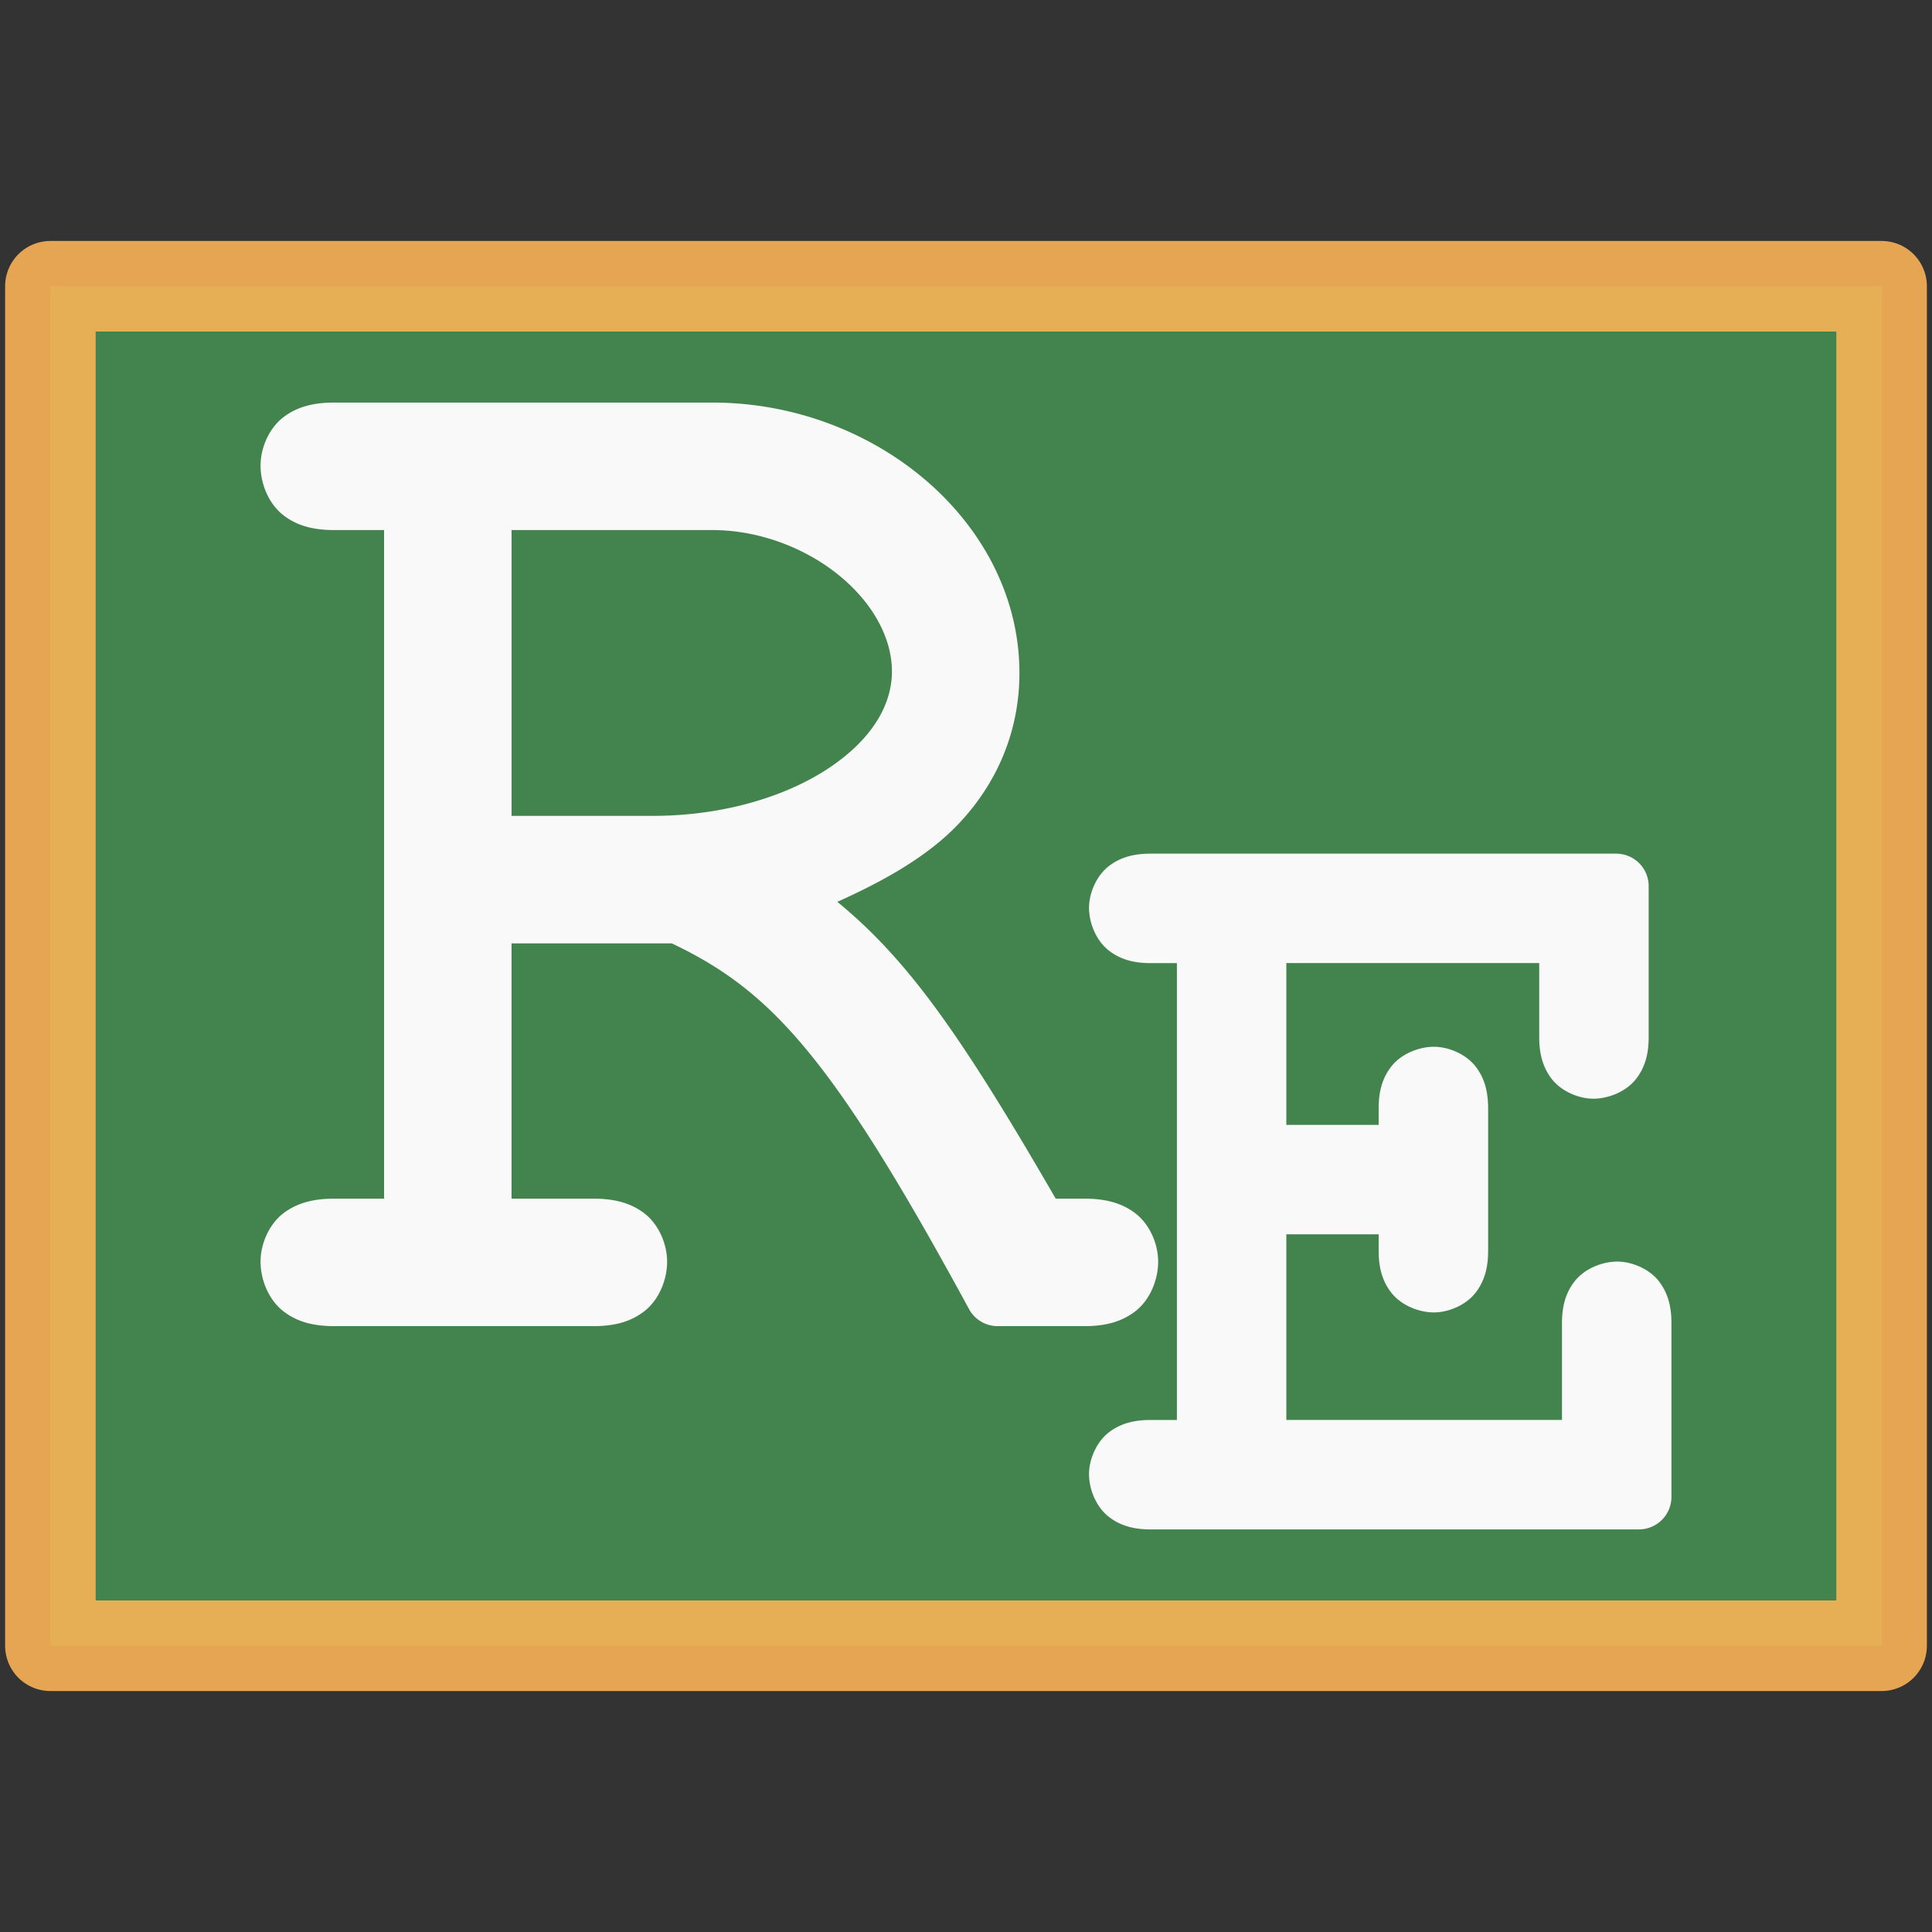 <?xml version="1.0" encoding="UTF-8" standalone="no"?>
<!-- Created with Inkscape (http://www.inkscape.org/) -->

<svg
   xmlns:dc="http://purl.org/dc/elements/1.1/"
   xmlns:cc="http://creativecommons.org/ns#"
   xmlns:rdf="http://www.w3.org/1999/02/22-rdf-syntax-ns#"
   xmlns:svg="http://www.w3.org/2000/svg"
   xmlns="http://www.w3.org/2000/svg"
   xmlns:sodipodi="http://sodipodi.sourceforge.net/DTD/sodipodi-0.dtd"
   xmlns:inkscape="http://www.inkscape.org/namespaces/inkscape"
   width="128"
   height="128"
   viewBox="0 0 128 128"
   id="svg2"
   version="1.1"
   inkscape:version="0.91 r13725"
   sodipodi:docname="favicon.svg">
  <rect x="0" y="0" width="128" height="128" fill="#333333" stroke="none"/>
  <defs
     id="defs4">
    <inkscape:path-effect
       effect="bend_path"
       id="path-effect4163"
       is_visible="true"
       bendpath="m 19.414,988.362 89.172,0"
       prop_scale="1"
       scale_y_rel="false"
       vertical="false" />
  </defs>
  <sodipodi:namedview
     id="base"
     pagecolor="#ffffff"
     bordercolor="#666666"
     borderopacity="1.0"
     inkscape:pageopacity="0.0"
     inkscape:pageshadow="2"
     inkscape:zoom="4"
     inkscape:cx="40.322772"
     inkscape:cy="55.057358"
     inkscape:document-units="px"
     inkscape:current-layer="layer1"
     showgrid="false"
     units="px"
     inkscape:snap-text-baseline="true"
     inkscape:window-width="1535"
     inkscape:window-height="876"
     inkscape:window-x="65"
     inkscape:window-y="24"
     inkscape:window-maximized="1" />
  <g
     inkscape:label="Layer 1"
     inkscape:groupmode="layer"
     id="layer1"
     transform="translate(0,-924.362)">
    <rect
       style="opacity:0.87;fill:#448e52;fill-opacity:1;stroke:#ffb656;stroke-width:6;stroke-linecap:round;stroke-linejoin:round;stroke-miterlimit:4;stroke-dasharray:none;stroke-opacity:1"
       id="rect4136"
       width="121.322"
       height="90.072"
       x="3.339"
       y="943.326" />
    <path
       sodipodi:type="inkscape:offset"
       inkscape:radius="2.1523438"
       inkscape:original="M 22.140625 953.18555 C 20.321943 953.18555 19.414062 953.89549 19.414062 955.20898 C 19.414062 956.6235 20.321943 957.32812 22.140625 957.32812 L 27.597656 957.32812 L 27.597656 1005.9297 L 22.140625 1005.9297 C 20.321943 1005.9297 19.414062 1006.6338 19.414062 1007.9473 C 19.414062 1009.3619 20.321943 1010.0703 22.140625 1010.0703 L 39.318359 1010.0703 C 41.137042 1010.0703 42.044922 1009.3619 42.044922 1007.9473 C 42.044922 1006.6338 41.137041 1005.9297 39.318359 1005.9297 L 31.738281 1005.9297 L 31.738281 984.71094 L 45.076172 984.71094 C 52.755049 988.24725 57.202418 993.70215 66.09375 1010.0703 L 71.851562 1010.0703 C 73.670244 1010.0703 74.578125 1009.3619 74.578125 1007.9473 C 74.578125 1006.6338 73.670242 1005.9297 71.851562 1005.9297 L 68.71875 1005.9297 C 60.534684 991.68342 57.707181 987.94229 51.341797 983.59766 C 60.738316 980.36444 65.386719 975.51668 65.386719 968.94922 C 65.386719 960.46204 56.999892 953.18555 47.199219 953.18555 L 22.140625 953.18555 z M 31.738281 957.32812 L 47.199219 957.32812 C 54.473946 957.32812 61.244141 962.78538 61.244141 968.84766 C 61.244141 975.31408 53.159523 980.56836 43.257812 980.56836 L 31.738281 980.56836 L 31.738281 957.32812 z M 76.242188 983.07227 C 74.948435 983.07227 74.302734 983.57539 74.302734 984.50977 C 74.302734 985.51602 74.948434 986.01953 76.242188 986.01953 L 80.125 986.01953 L 80.125 1020.5918 L 76.242188 1020.5918 C 74.948435 1020.5918 74.302734 1021.0929 74.302734 1022.0273 C 74.302734 1023.0335 74.948434 1023.5371 76.242188 1023.5371 L 108.58594 1023.5371 L 108.58594 1012.0371 C 108.58594 1010.7434 108.08477 1010.0977 107.15039 1010.0977 C 106.14415 1010.0977 105.63867 1010.7434 105.63867 1012.0371 L 105.63867 1020.5918 L 83.072266 1020.5918 L 83.072266 1003.9883 L 93.494141 1003.9883 L 93.494141 1007.2227 C 93.494141 1008.5164 93.995704 1009.1621 95.001953 1009.1621 C 95.936329 1009.1621 96.441406 1008.5164 96.441406 1007.2227 L 96.441406 997.80664 C 96.441406 996.51289 95.936328 995.86719 95.001953 995.86719 C 93.995704 995.86719 93.494141 996.51289 93.494141 997.80664 L 93.494141 1001.043 L 83.072266 1001.043 L 83.072266 986.01953 L 104.13086 986.01953 L 104.13086 993.0625 C 104.13086 994.35625 104.63398 995.00391 105.56836 995.00391 C 106.5746 995.00391 107.07812 994.35625 107.07812 993.0625 L 107.07812 983.07227 L 76.242188 983.07227 z "
       style="font-style:normal;font-variant:normal;font-weight:normal;font-stretch:normal;font-size:40px;line-height:125%;font-family:'Nimbus Mono L';-inkscape-font-specification:'Nimbus Mono L, Normal';text-align:start;letter-spacing:0px;word-spacing:0px;writing-mode:lr-tb;text-anchor:start;fill:#f9f9f9;fill-opacity:1;stroke:none;stroke-width:1px;stroke-linecap:butt;stroke-linejoin:miter;stroke-opacity:1"
       id="path4338"
       d="m 22.141,951.033 c -1.189,0 -2.345,0.203 -3.34,0.951 -0.995,0.748 -1.539,2.072 -1.539,3.225 0,1.168 0.51,2.509 1.514,3.289 1.004,0.78 2.178,0.982 3.365,0.982 l 3.305,0 0,44.297 -3.305,0 c -1.187,0 -2.34,0.2 -3.336,0.945 -0.996,0.746 -1.543,2.072 -1.543,3.225 0,1.168 0.509,2.508 1.512,3.289 1.003,0.781 2.178,0.986 3.367,0.986 l 17.178,0 c 1.189,0 2.364,-0.205 3.367,-0.986 1.003,-0.781 1.512,-2.121 1.512,-3.289 0,-1.153 -0.547,-2.479 -1.543,-3.225 -0.996,-0.746 -2.149,-0.945 -3.336,-0.945 l -5.428,0 0,-16.914 10.617,0 c 3.419,1.624 6.048,3.559 8.963,7.086 3.018,3.651 6.311,9.008 10.732,17.148 a 2.153,2.153 0 0 0 1.891,1.125 l 5.758,0 c 1.189,0 2.364,-0.205 3.367,-0.986 1.003,-0.781 1.512,-2.121 1.512,-3.289 0,-1.153 -0.547,-2.479 -1.543,-3.225 -0.996,-0.746 -2.149,-0.945 -3.336,-0.945 l -1.908,0 c -6.38,-11.037 -9.865,-15.883 -14.469,-19.666 3.196,-1.432 5.997,-3.043 7.967,-5.098 2.671,-2.786 4.098,-6.273 4.098,-10.064 0,-9.905 -9.474,-17.916 -20.34,-17.916 l -25.059,0 z m 11.75,8.447 13.309,0 c 3.099,0 6.174,1.194 8.391,3.002 2.217,1.808 3.502,4.135 3.502,6.365 0,2.336 -1.462,4.633 -4.303,6.482 -2.841,1.85 -6.961,3.086 -11.531,3.086 l -9.367,0 0,-18.936 z m 42.352,21.439 c -0.926,0 -1.882,0.15 -2.746,0.799 -0.864,0.649 -1.346,1.828 -1.346,2.791 0,0.964 0.442,2.151 1.314,2.83 0.872,0.679 1.851,0.832 2.777,0.832 l 1.73,0 0,30.268 -1.73,0 c -0.925,0 -1.881,0.149 -2.746,0.797 -0.865,0.648 -1.346,1.828 -1.346,2.791 0,0.964 0.442,2.151 1.314,2.83 0.872,0.679 1.851,0.832 2.777,0.832 l 32.344,0 a 2.153,2.153 0 0 0 2.152,-2.152 l 0,-11.5 c 0,-0.925 -0.149,-1.881 -0.797,-2.746 -0.648,-0.865 -1.828,-1.346 -2.791,-1.346 -0.964,0 -2.15,0.441 -2.83,1.312 -0.68,0.871 -0.834,1.852 -0.834,2.779 l 0,6.402 -18.262,0 0,-12.299 6.117,0 0,1.082 c 0,0.925 0.152,1.903 0.83,2.775 0.678,0.873 1.867,1.317 2.83,1.317 0.963,0 2.141,-0.48 2.791,-1.344 0.65,-0.864 0.801,-1.821 0.801,-2.748 l 0,-9.416 c 0,-0.927 -0.151,-1.885 -0.801,-2.748 -0.65,-0.864 -1.828,-1.344 -2.791,-1.344 -0.964,0 -2.152,0.444 -2.83,1.316 -0.678,0.873 -0.83,1.85 -0.83,2.775 l 0,1.084 -6.117,0 0,-10.719 16.754,0 0,4.891 c 0,0.926 0.151,1.882 0.799,2.746 0.648,0.864 1.827,1.348 2.791,1.348 0.965,0 2.154,-0.444 2.832,-1.316 0.678,-0.872 0.83,-1.851 0.83,-2.777 l 0,-9.99 a 2.153,2.153 0 0 0 -2.152,-2.152 l -30.836,0 z" />
  </g>
</svg>
